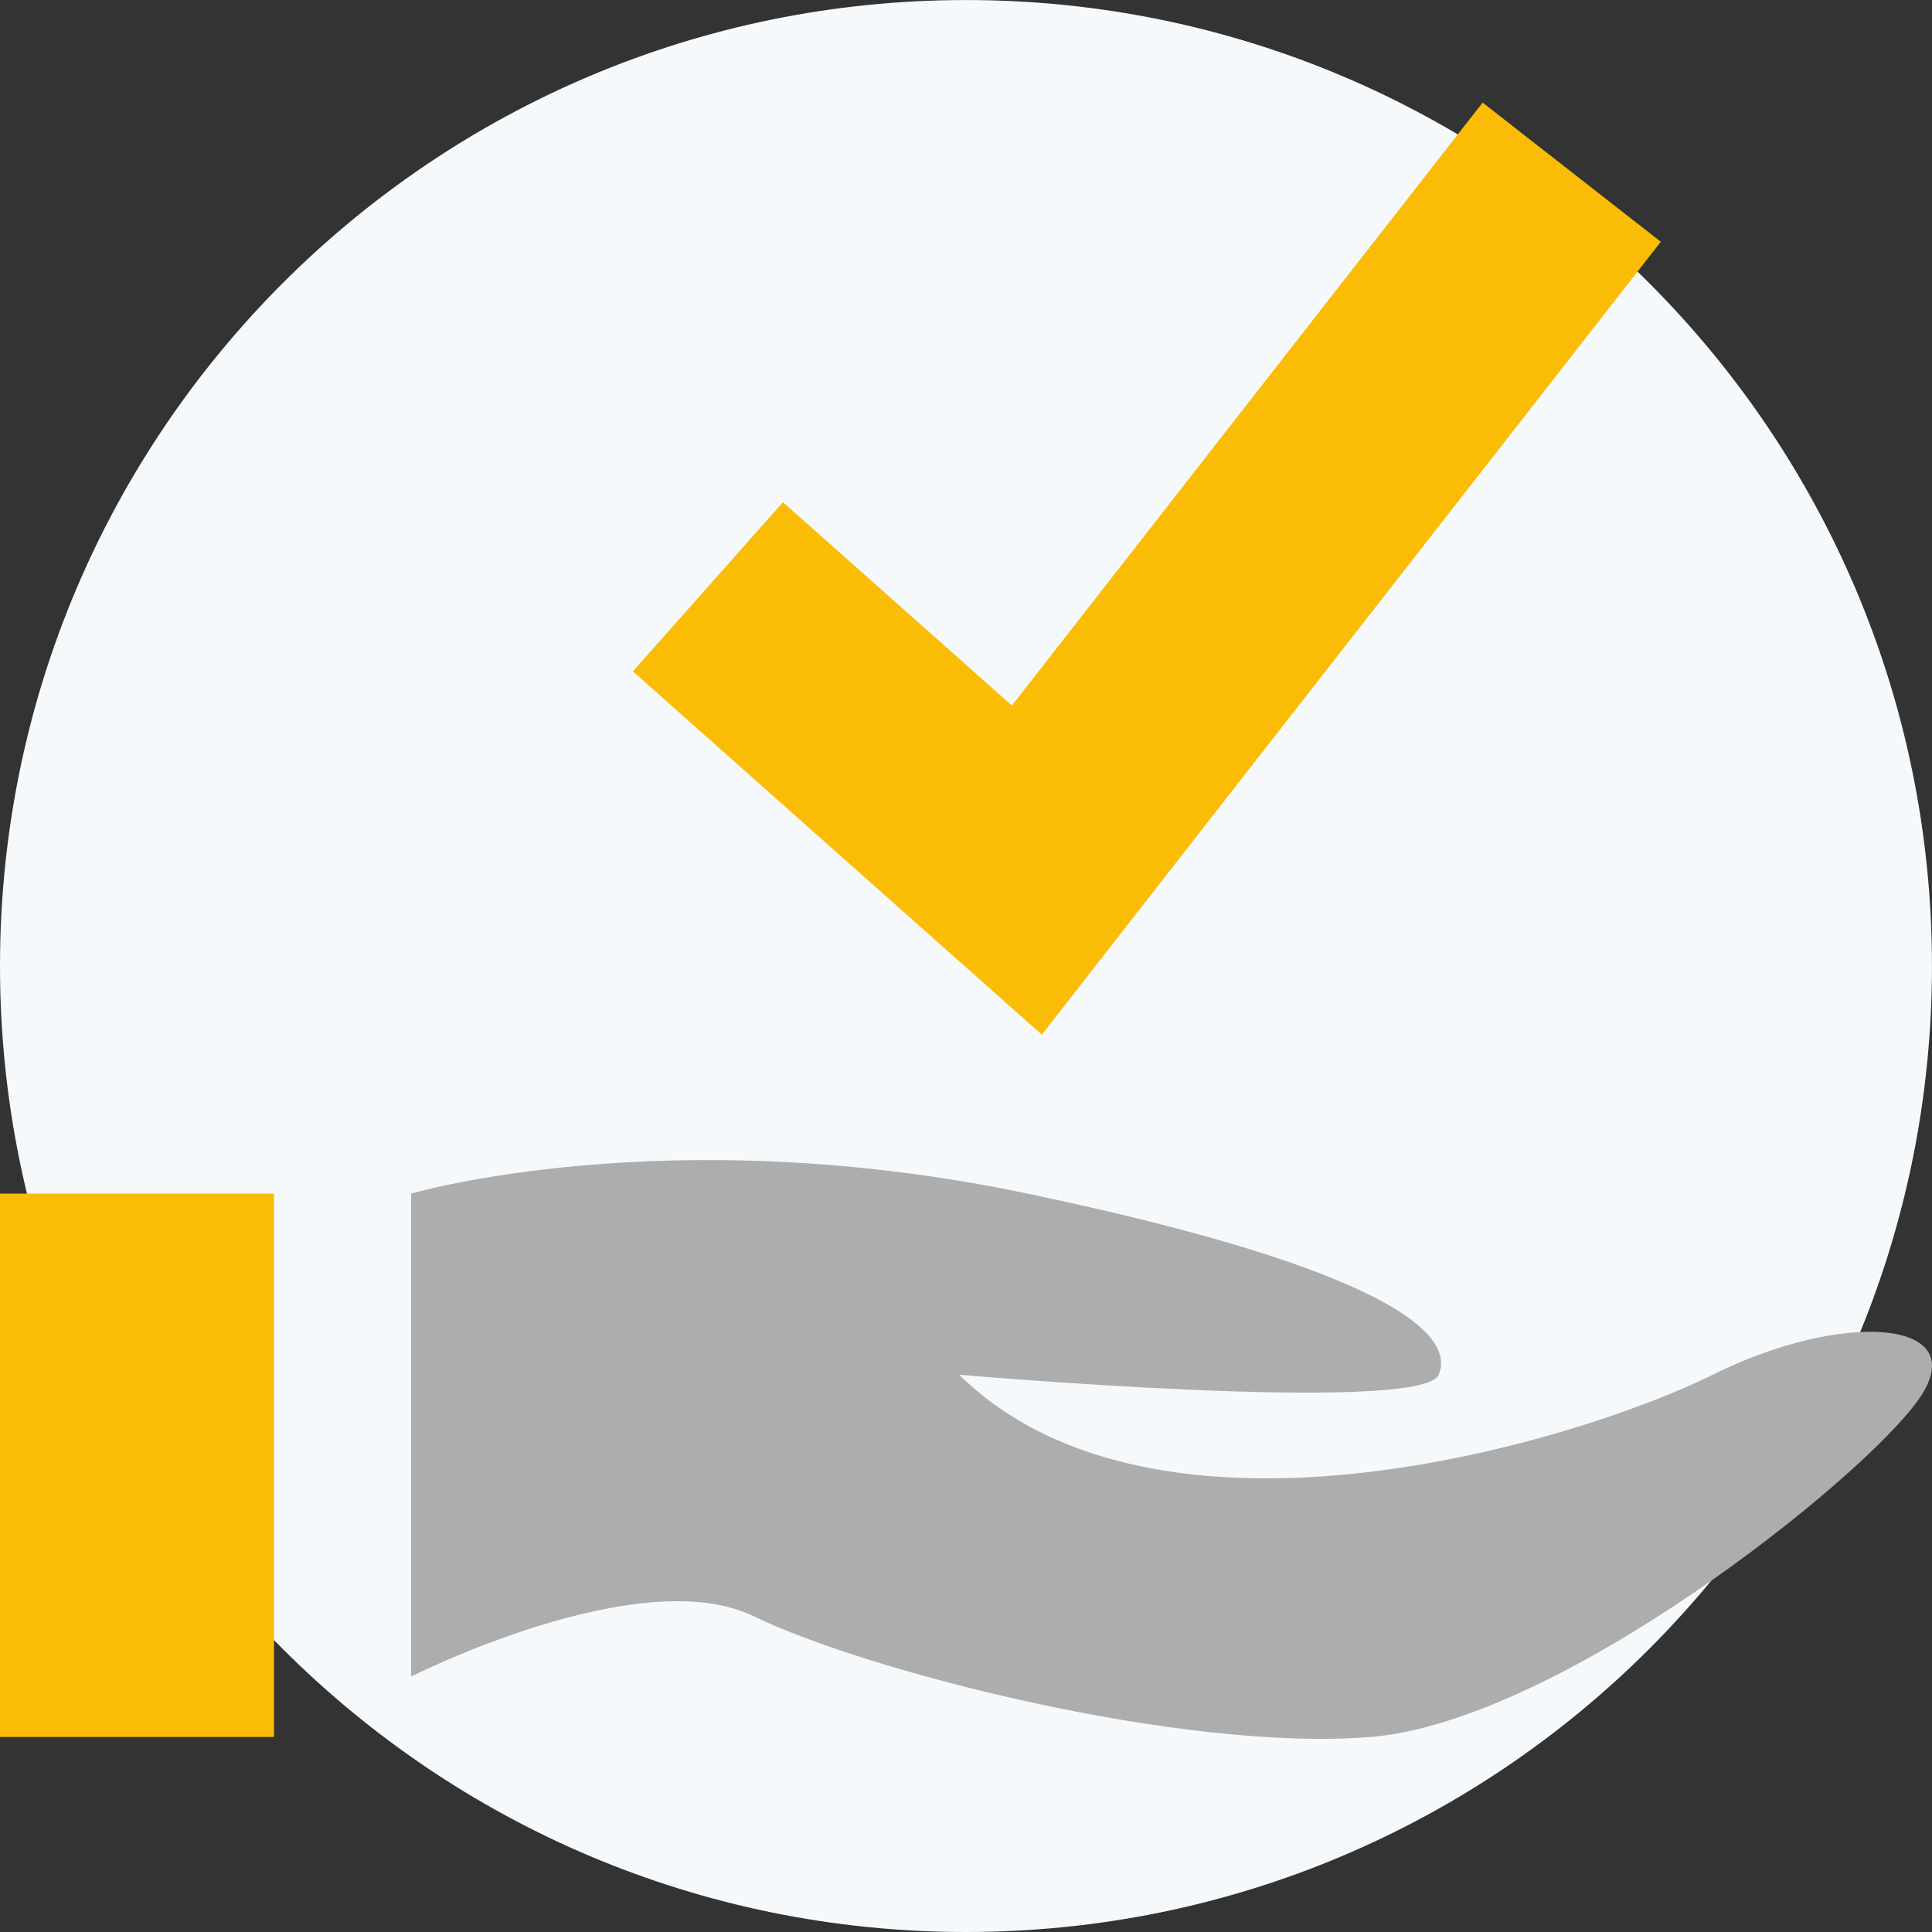 <svg width="48" height="48" viewBox="0 0 48 48" fill="none" xmlns="http://www.w3.org/2000/svg">
<rect x="0" y="0" width="48" height="48" fill="#333333" stroke="none"/>
<g clip-path="url(#clip0_339_22159)">
<path d="M24 48C37.255 48 47.999 37.256 47.999 24C47.999 10.745 37.255 0.001 24 0.001C10.744 0.001 0 10.745 0 24C0 37.256 10.744 48 24 48Z" fill="#F6F9FB"/>
<path d="M19.577 14.593L17.84 16.551L25.685 23.521L39.159 6.264L37.096 4.653L25.34 19.71L19.577 14.593Z" fill="white"/>
<path d="M20.574 13.473L19.452 12.477L18.456 13.599L16.719 15.557L15.723 16.679L16.843 17.675L24.688 24.643L25.884 25.705L26.867 24.445L40.34 7.188L41.263 6.006L40.081 5.084L38.018 3.473L36.836 2.549L35.912 3.731L25.14 17.529L20.574 13.473Z" fill="#FBBC05"/>
<path d="M42.552 34.155C39.29 35.779 28.795 39.03 23.83 34.155C23.83 34.155 35.319 35.155 35.744 34.155C36.17 33.154 34.468 31.53 25.532 29.655C16.597 27.78 10.213 29.655 10.213 29.655V41.655C10.213 41.655 15.886 38.779 18.724 40.155C21.562 41.53 29.362 43.53 34.043 43.155C38.724 42.78 46.241 36.78 47.66 34.78C49.076 32.779 45.813 32.529 42.552 34.155Z" fill="#ADADAD"/>
<path d="M6.808 29.655H0V43.154H6.808V29.655Z" fill="#FBBC05"/>
</g>
<defs>
<clipPath id="clip0_339_22159">
<rect width="48" height="48" fill="white"/>
</clipPath>
</defs>
</svg>
